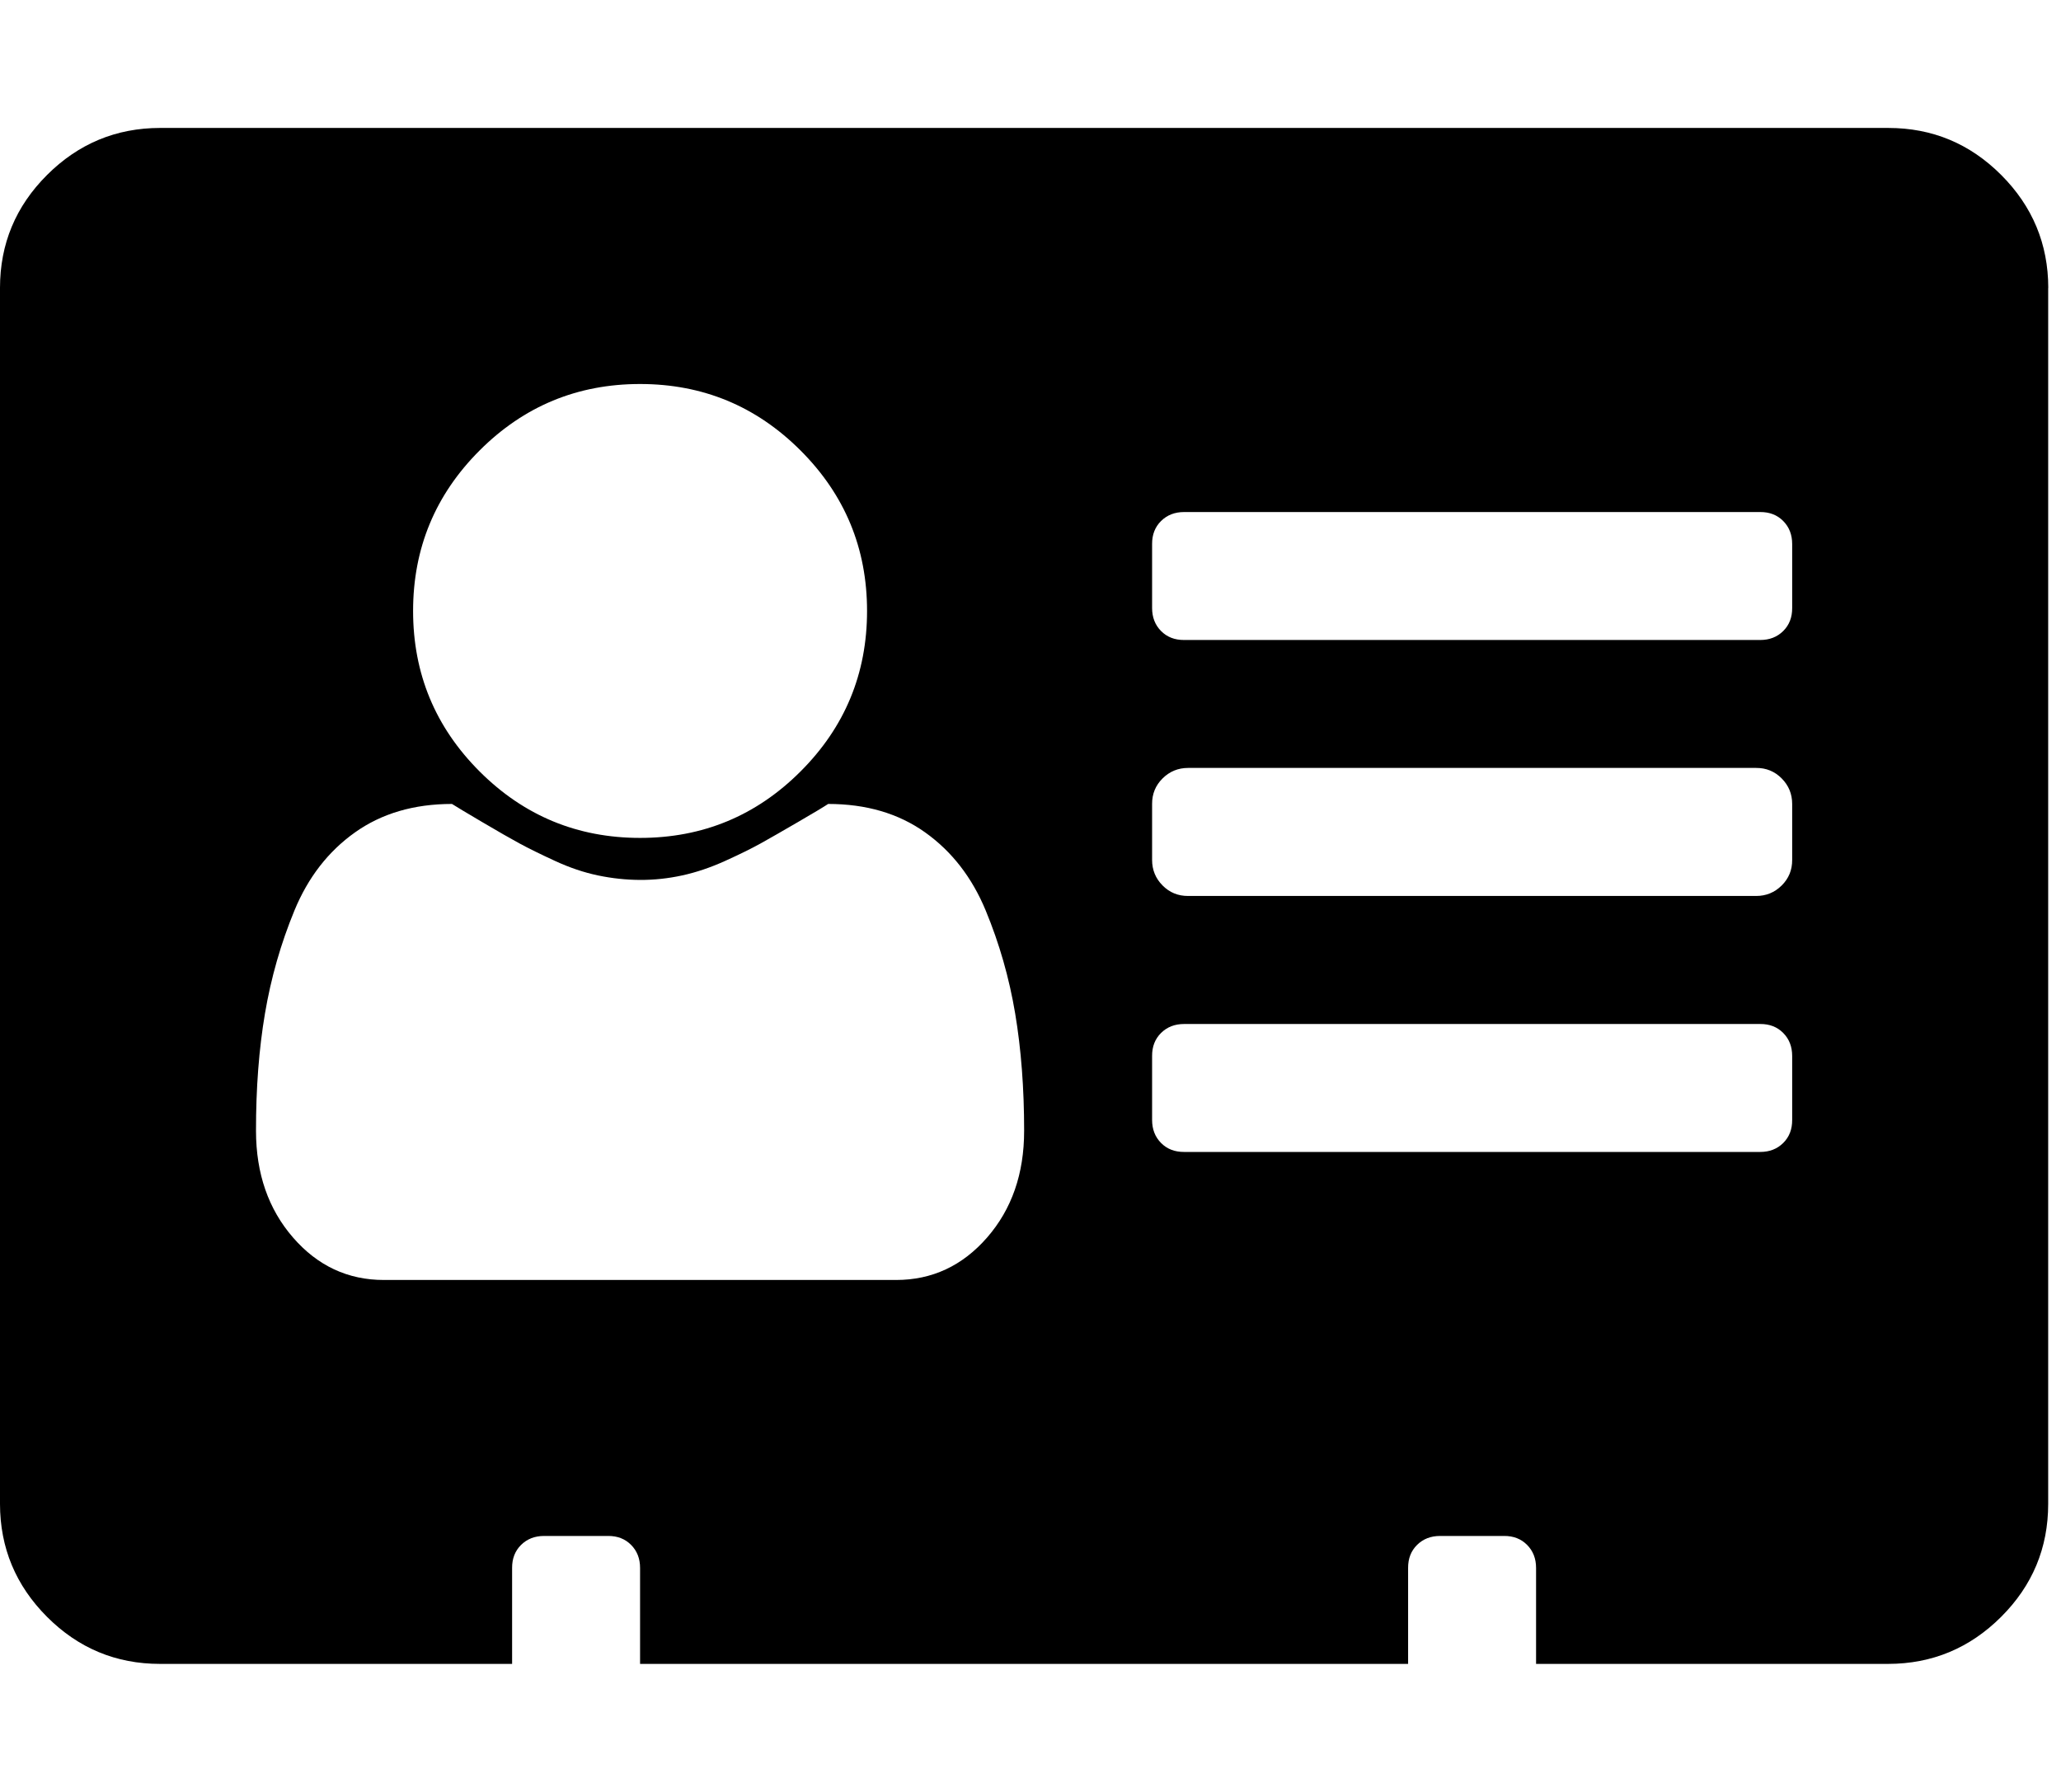 <!-- Generated by IcoMoon.io -->
<svg version="1.1" xmlns="http://www.w3.org/2000/svg" width="23" height="20" viewBox="0 0 23 20">
<title>vcard</title>
<path d="M11.429 12.623q0-0.714-0.1-1.311t-0.329-1.15-0.675-0.871-1.083-0.318q-0.067 0.045-0.335 0.201t-0.419 0.24-0.396 0.195-0.48 0.162-0.469 0.050-0.469-0.050-0.48-0.162-0.396-0.195-0.419-0.24-0.335-0.201q-0.636 0-1.083 0.318t-0.675 0.871-0.329 1.15-0.1 1.311 0.413 1.189 1.016 0.474h5.714q0.603 0 1.016-0.474t0.413-1.189zM9.676 6.819q0-1.049-0.742-1.791t-1.791-0.742-1.791 0.742-0.742 1.791 0.742 1.791 1.791 0.742 1.791-0.742 0.742-1.791zM20 12.5v-0.714q0-0.156-0.1-0.257t-0.257-0.1h-6.429q-0.156 0-0.257 0.1t-0.1 0.257v0.714q0 0.156 0.1 0.257t0.257 0.1h6.429q0.156 0 0.257-0.1t0.1-0.257zM20 9.598v-0.625q0-0.167-0.117-0.285t-0.285-0.117h-6.339q-0.167 0-0.285 0.117t-0.117 0.285v0.625q0 0.167 0.117 0.285t0.285 0.117h6.339q0.167 0 0.285-0.117t0.117-0.285zM20 6.786v-0.714q0-0.156-0.1-0.257t-0.257-0.1h-6.429q-0.156 0-0.257 0.1t-0.1 0.257v0.714q0 0.156 0.1 0.257t0.257 0.1h6.429q0.156 0 0.257-0.1t0.1-0.257zM22.857 3.214v13.571q0 0.737-0.525 1.261t-1.261 0.525h-3.929v-1.071q0-0.156-0.1-0.257t-0.257-0.1h-0.714q-0.156 0-0.257 0.1t-0.1 0.257v1.071h-8.571v-1.071q0-0.156-0.1-0.257t-0.257-0.1h-0.714q-0.156 0-0.257 0.1t-0.1 0.257v1.071h-3.929q-0.737 0-1.261-0.525t-0.525-1.261v-13.571q0-0.737 0.525-1.261t1.261-0.525h19.286q0.737 0 1.261 0.525t0.525 1.261z"></path>
</svg>
